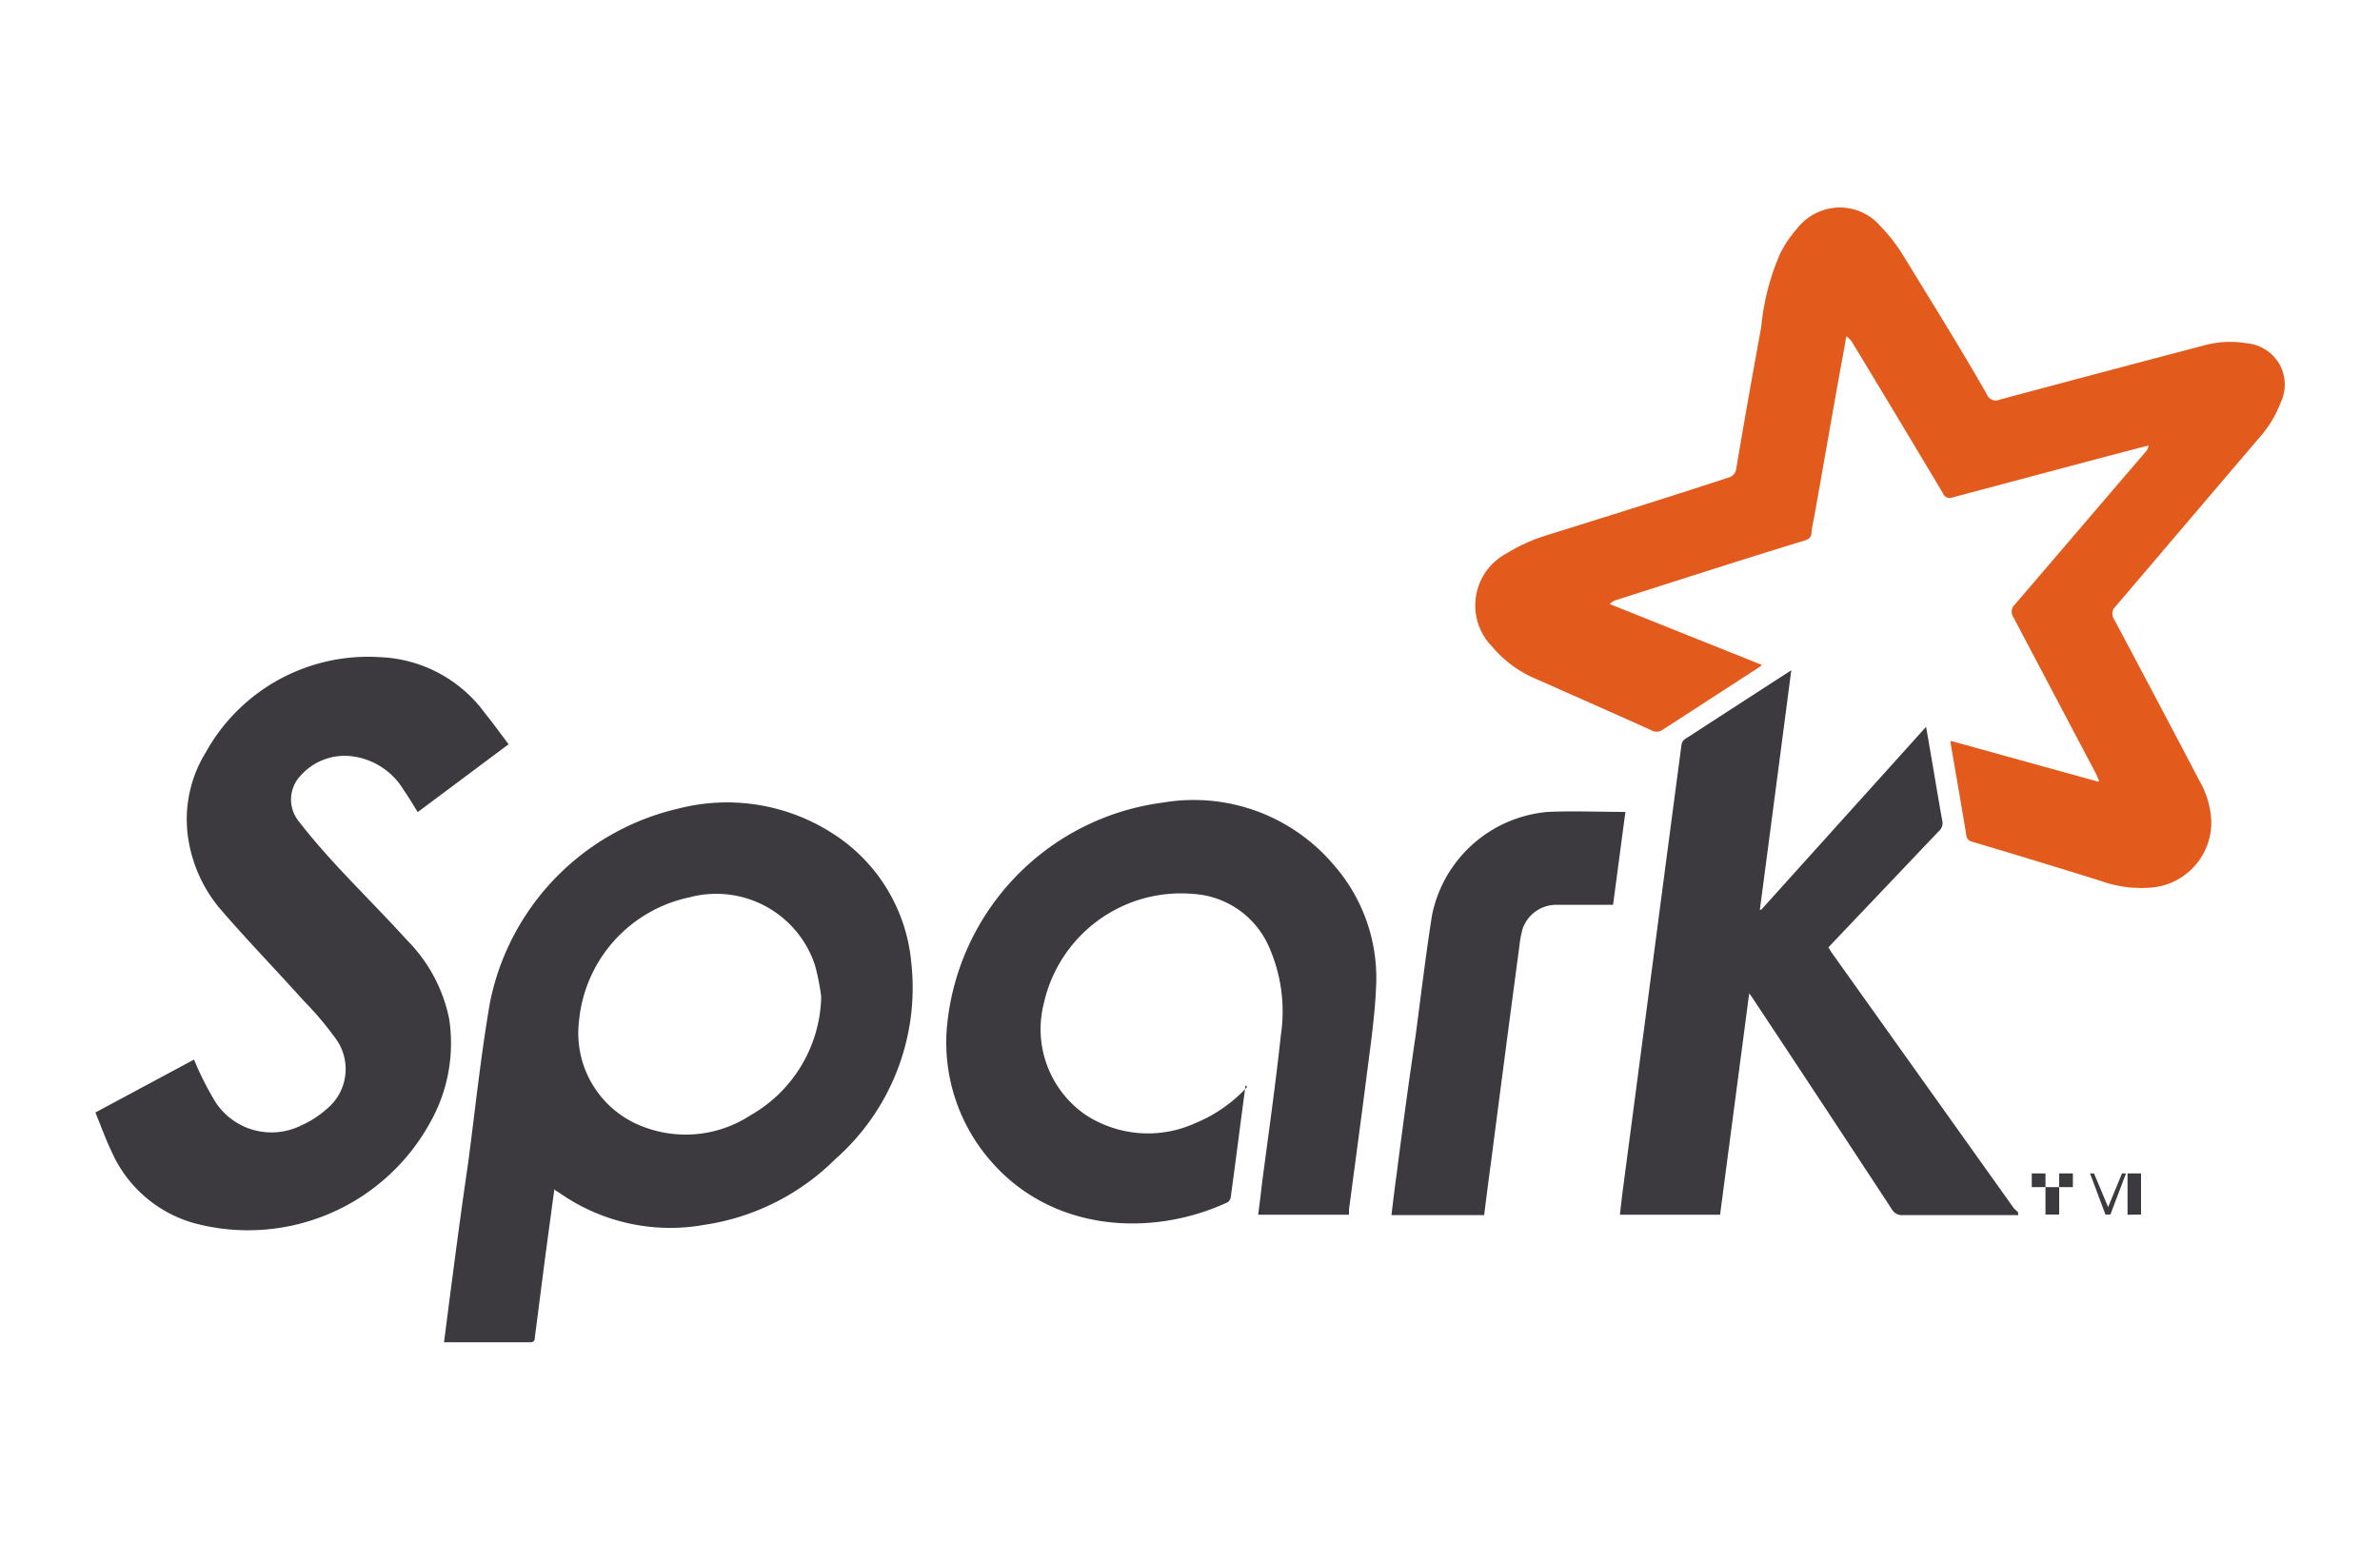 <svg id="Layer_1" data-name="Layer 1" xmlns="http://www.w3.org/2000/svg" viewBox="0 0 125 82"><defs><style>.cls-1{fill:#fff;}.cls-2{fill:#e25a1c;}.cls-2,.cls-3{fill-rule:evenodd;}.cls-3,.cls-4{fill:#3c3a3e;}</style></defs><rect class="cls-1" width="125" height="82"/><g id="surface1"><path class="cls-2" d="M356.17,220.38,356,220l-4.33-8.21a.51.51,0,0,1,.07-.67c2.29-2.67,4.58-5.36,6.85-8a.69.69,0,0,0,.18-.36l-2,.52-8.3,2.21a.39.39,0,0,1-.3,0,.37.37,0,0,1-.2-.21q-2.35-3.94-4.73-7.87a1,1,0,0,0-.35-.38c-.12.7-.25,1.4-.38,2.1-.44,2.47-.87,4.94-1.31,7.41a7.45,7.45,0,0,0-.14.8c0,.25-.15.35-.38.42-3.27,1-6.52,2.05-9.78,3.09a1,1,0,0,0-.44.24l8,3.2a1.49,1.49,0,0,1-.24.18l-5,3.24a.55.55,0,0,1-.59,0c-2-.9-4-1.78-6-2.67a6.11,6.11,0,0,1-2.33-1.7,3.09,3.09,0,0,1,.75-4.91,9,9,0,0,1,2-.92c3.2-1,6.41-2,9.61-3.05a.55.55,0,0,0,.45-.49q.63-3.72,1.31-7.42a12.7,12.7,0,0,1,1-3.88,6.18,6.18,0,0,1,.89-1.31,2.88,2.88,0,0,1,2.17-1.1,2.83,2.83,0,0,1,2.22,1,8.8,8.8,0,0,1,1.19,1.54c1.48,2.42,3,4.85,4.39,7.29a.48.48,0,0,0,.27.27.43.43,0,0,0,.37,0q5.37-1.44,10.74-2.85a5.13,5.13,0,0,1,2.24-.12,2.22,2.22,0,0,1,1.74,1.1,2.19,2.19,0,0,1,.07,2,6,6,0,0,1-1.18,1.92l-7.5,8.81a.52.52,0,0,0-.07.68q2.25,4.23,4.47,8.46a4.66,4.66,0,0,1,.63,2.15,3.44,3.44,0,0,1-3,3.46,6.29,6.29,0,0,1-2.82-.34q-3.36-1.05-6.73-2.05a.38.38,0,0,1-.32-.37c-.26-1.58-.54-3.16-.81-4.74a.62.62,0,0,1,0-.19l7.73,2.14" transform="translate(-245.92 -179.36)"/><path class="cls-3" d="M351.92,243.19h-6.07a.6.6,0,0,1-.57-.31q-3.58-5.46-7.2-10.92c-.07-.11-.15-.23-.29-.42l-1.53,11.63H331c.06-.52.11-1,.18-1.51l1.56-11.84q.74-5.65,1.49-11.31a.46.46,0,0,1,.18-.32q2.79-1.81,5.59-3.62l0,0c-.55,4.22-1.1,8.4-1.65,12.58l.07,0,8.66-9.61.23,1.33c.21,1.2.4,2.4.62,3.6a.55.55,0,0,1-.18.55l-5.55,5.84-.25.27.17.27,9.57,13.43.22.21v0m-62.87-11.41a12.28,12.28,0,0,0-.32-1.58,5.46,5.46,0,0,0-6.6-3.55,7.34,7.34,0,0,0-5.79,6.5,5.25,5.25,0,0,0,3.46,5.58,6.22,6.22,0,0,0,5.54-.63A7.34,7.34,0,0,0,289.05,231.76Zm-14,10.17-.46,3.4-.57,4.42c0,.18-.07.25-.26.25h-4.36l-.15,0,.27-2.1c.32-2.45.64-4.89,1-7.34.37-2.8.66-5.6,1.14-8.39a13.1,13.1,0,0,1,9.92-10.21,10.24,10.24,0,0,1,8,1.26,9,9,0,0,1,4.21,6.82,12,12,0,0,1-4,10.35,12.3,12.3,0,0,1-6.86,3.44,10.12,10.12,0,0,1-7.59-1.66l-.32-.2m-2.37-23.39-4.78,3.57c-.26-.41-.49-.81-.75-1.18a3.7,3.7,0,0,0-2.77-1.76,3.09,3.09,0,0,0-2.61,1,1.82,1.82,0,0,0-.13,2.41c.65.84,1.35,1.64,2.07,2.42,1.2,1.29,2.45,2.54,3.63,3.84a8.15,8.15,0,0,1,2.21,4.13,8.47,8.47,0,0,1-1,5.45,10.91,10.91,0,0,1-12.44,5.27,6.73,6.73,0,0,1-4.29-3.75c-.32-.66-.56-1.35-.85-2.05l5.18-2.78c.07.15.11.27.16.38a17.24,17.24,0,0,0,.91,1.76,3.51,3.51,0,0,0,4.6,1.3,5,5,0,0,0,1.27-.82,2.71,2.71,0,0,0,.51-3.71,17.26,17.26,0,0,0-1.69-2c-1.41-1.57-2.88-3.09-4.27-4.69a7.49,7.49,0,0,1-1.8-3.87,6.68,6.68,0,0,1,.93-4.49,9.74,9.74,0,0,1,9.13-5,7.17,7.17,0,0,1,5.52,2.93c.42.52.81,1.06,1.24,1.63m38.72,17.92c-.27,2-.52,4-.78,5.89a.41.41,0,0,1-.17.27c-3.95,1.83-9.14,1.57-12.38-2.11a9.47,9.47,0,0,1-2.37-6.93A13.08,13.08,0,0,1,307,221.52a9.63,9.63,0,0,1,8.94,3.24,9,9,0,0,1,2.25,6.5c-.07,1.62-.32,3.22-.52,4.83-.29,2.27-.6,4.54-.9,6.81,0,.08,0,.16,0,.27H312c.07-.53.13-1,.19-1.55.34-2.62.72-5.24,1-7.87a8.37,8.37,0,0,0-.68-4.78,4.65,4.65,0,0,0-3.89-2.65,7.38,7.38,0,0,0-7.87,5.72,5.47,5.47,0,0,0,2.18,5.88,6,6,0,0,0,5.79.43,7.63,7.63,0,0,0,2.7-1.89M331.29,222c-.22,1.63-.43,3.25-.65,4.89h-3a1.87,1.87,0,0,0-1.75,1.26,5.7,5.7,0,0,0-.17.9q-.75,5.64-1.48,11.28c-.13.95-.25,1.89-.37,2.86H319c.09-.73.17-1.43.27-2.13.31-2.43.64-4.87,1-7.3.28-2.11.53-4.22.86-6.32a6.8,6.8,0,0,1,6.08-5.43c1.35-.06,2.71,0,4.11,0" transform="translate(-245.92 -179.36)"/><path class="cls-4" d="M357.66,243.17V241h-.08l-.82,2.16h-.26l-.81-2.16h-.18v2.16h0V241h.39l.74,1.77.73-1.77h1v2.16ZM354.07,241v2.16h-.72V241h-.72v.72h2.16V241h-.72" transform="translate(-245.92 -179.36)"/></g></svg>